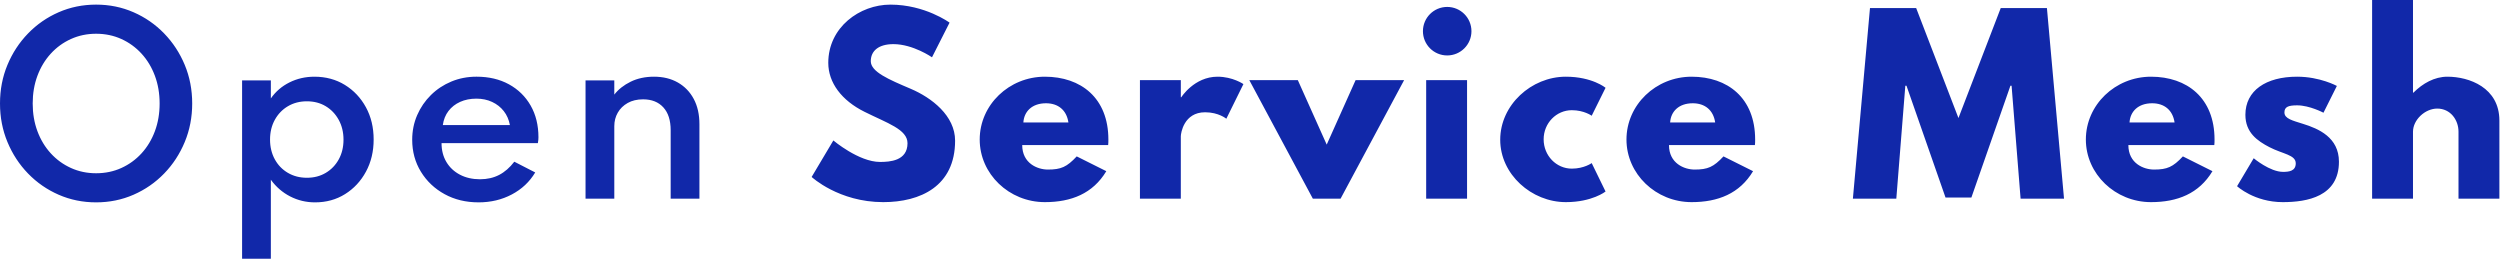 <svg height="258" viewBox="0 0 2493 258" width="2493" xmlns="http://www.w3.org/2000/svg"><path d="m95.829 201.793c13.284 0 25.723-2.534 37.318-7.602 11.595-5.068 21.769-12.113 30.522-21.135 8.754-9.022 15.607-19.504 20.559-31.444 4.953-11.94 7.429-24.744 7.429-38.412 0-13.745-2.476-26.568-7.429-38.47-4.953-11.902-11.806-22.364-20.559-31.386-8.754-9.022-18.928-16.067-30.522-21.135-11.595-5.068-24.034-7.602-37.318-7.602-13.284 0-25.723 2.534-37.318 7.602-11.595 5.068-21.769 12.113-30.522 21.135-8.754 9.022-15.607 19.484-20.559 31.386-4.953 11.902-7.429 24.725-7.429 38.47 0 13.668 2.476 26.472 7.429 38.412 4.953 11.94 11.806 22.421 20.559 31.444 8.754 9.022 18.928 16.067 30.522 21.135 11.595 5.068 24.034 7.602 37.318 7.602zm0-29.025c-8.984 0-17.334-1.747-25.051-5.241-7.717-3.494-14.436-8.37-20.156-14.628-5.721-6.258-10.155-13.61-13.303-22.057-3.148-8.446-4.722-17.661-4.722-27.643 0-9.982 1.574-19.196 4.722-27.643 3.148-8.446 7.583-15.799 13.303-22.057 5.721-6.258 12.439-11.134 20.156-14.628 7.717-3.494 16.067-5.241 25.051-5.241 9.061 0 17.45 1.747 25.167 5.241 7.717 3.494 14.436 8.37 20.156 14.628 5.721 6.258 10.155 13.61 13.303 22.057 3.148 8.446 4.722 17.661 4.722 27.643 0 9.982-1.574 19.196-4.722 27.643-3.148 8.446-7.583 15.799-13.303 22.057-5.721 6.258-12.439 11.134-20.156 14.628-7.717 3.494-16.106 5.241-25.167 5.241zm174.266 85.232v-78.782c5.145 7.141 11.556 12.689 19.235 16.643 7.679 3.954 15.971 5.932 24.879 5.932 11.134 0 21.097-2.745 29.889-8.235 8.792-5.49 15.741-12.958 20.847-22.402s7.659-20.118 7.659-32.02c0-12.055-2.572-22.786-7.717-32.192-5.145-9.406-12.151-16.835-21.02-22.287s-18.985-8.178-30.35-8.178c-8.984 0-17.277 1.9-24.879 5.701-7.602 3.801-13.783 9.118-18.544 15.952v-17.968h-28.679v177.836zm35.936-80.74c-7.064 0-13.38-1.632-18.947-4.895-5.567-3.263-9.925-7.775-13.073-13.533-3.148-5.759-4.722-12.324-4.722-19.696 0-7.371 1.593-13.937 4.78-19.696 3.187-5.759 7.544-10.27 13.073-13.533 5.529-3.263 11.825-4.895 18.889-4.895 7.064 0 13.322 1.632 18.774 4.895 5.452 3.263 9.771 7.794 12.958 13.591 3.187 5.797 4.78 12.382 4.78 19.753 0 7.371-1.574 13.917-4.722 19.638-3.148 5.721-7.467 10.213-12.958 13.476-5.49 3.263-11.767 4.895-18.832 4.895zm171.133 24.533c12.209 0 23.285-2.63 33.229-7.89s17.718-12.574 23.324-21.942l-20.847-10.712c-4.53 5.912-9.579 10.308-15.146 13.188-5.567 2.879-11.921 4.319-19.062 4.319-7.525 0-14.186-1.517-19.983-4.55-5.797-3.033-10.308-7.256-13.533-12.67-3.225-5.413-4.838-11.691-4.838-18.832h96.059c.23-1.536.384-2.63.461-3.283.077-.653.115-1.478.115-2.476 0-12.055-2.592-22.613-7.775-31.674-5.183-9.061-12.401-16.125-21.654-21.193-9.253-5.068-20.022-7.602-32.308-7.602-8.984 0-17.354 1.613-25.109 4.838s-14.551 7.717-20.387 13.476c-5.836 5.759-10.404 12.439-13.706 20.041-3.302 7.602-4.953 15.779-4.953 24.533 0 11.825 2.899 22.46 8.696 31.904 5.797 9.445 13.668 16.893 23.612 22.345 9.944 5.452 21.212 8.178 33.805 8.178zm31.329-77.054h-66.919c.768-5.452 2.649-10.136 5.644-14.052 2.995-3.916 6.872-6.949 11.633-9.099 4.761-2.15 10.174-3.225 16.24-3.225 5.759 0 10.98 1.094 15.664 3.283 4.684 2.188 8.562 5.241 11.633 9.157 3.071 3.916 5.106 8.562 6.104 13.937zm104.092 73.369v-72.332c0-4.914 1.152-9.387 3.455-13.418s5.605-7.256 9.905-9.675 9.406-3.628 15.319-3.628c8.6 0 15.338 2.668 20.214 8.005 4.876 5.337 7.314 12.919 7.314 22.748v68.301h28.679v-74.29c0-9.675-1.881-18.045-5.644-25.109-3.763-7.064-9.042-12.535-15.837-16.413-6.796-3.878-14.724-5.817-23.784-5.817-8.754 0-16.528 1.67-23.324 5.01-6.796 3.34-12.228 7.621-16.298 12.842v-14.167h-28.679v117.943zm268.201 3.455c37.087 0 71.641-15.895 71.641-61.275 0-24.879-23.266-42.846-44.459-51.83-21.654-9.214-39.621-16.816-39.621-27.413 0-10.366 7.832-17.046 22.575-17.046 19.58 0 38.47 13.13 38.47 13.13l17.507-34.554s-24.418-17.968-58.971-17.968c-30.637 0-61.966 22.575-61.966 58.05 0 19.811 13.361 37.548 36.166 48.836 22.575 11.287 42.846 17.507 42.846 31.329 0 17.738-17.968 18.659-27.413 18.659-21.193 0-46.532-21.423-46.532-21.423l-21.654 36.396s26.952 25.109 71.411 25.109zm161.148 0c26.261 0 47.914-8.523 61.275-30.868l-29.486-14.743c-9.905 10.596-15.664 13.13-28.795 13.13-10.366 0-25.57-6.22-25.57-24.418h85.693c.23-1.382.23-3.916.23-5.529 0-41.464-27.413-62.657-63.348-62.657-35.705 0-64.961 28.104-64.961 62.657 0 34.323 29.255 62.427 64.961 62.427zm23.496-79.473h-44.92c.691-10.827 8.523-19.12 22.575-19.12 11.979 0 20.502 6.68 22.345 19.12zm112.082 76.018v-62.196c0-2.995 2.995-23.957 24.188-23.957 13.591 0 21.193 6.45 21.193 6.45l17.046-34.554s-10.596-7.371-25.8-7.371c-23.266 0-36.166 20.502-36.166 20.502h-.461v-17.046h-40.773v118.173zm159.305 0 63.348-118.173h-48.375l-28.795 64.27-28.795-64.27h-48.375l63.348 118.173zm106.323-142.821c13.361 0 24.188-10.827 24.188-24.188s-10.827-24.188-24.188-24.188c-13.361 0-24.188 10.827-24.188 24.188s10.827 24.188 24.188 24.188zm19.811 142.821v-118.173h-40.773v118.173zm98.49 3.455c26.261 0 39.621-10.596 39.621-10.596l-13.821-28.334s-7.602 5.529-19.811 5.529c-15.434 0-28.104-12.9-28.104-29.255 0-16.125 12.67-29.025 28.104-29.025 12.209 0 19.811 5.529 19.811 5.529l13.821-27.873s-13.361-11.057-39.621-11.057c-34.323 0-65.421 28.104-65.421 62.887 0 34.554 31.329 62.196 65.421 62.196zm125.442 0c26.261 0 47.914-8.523 61.275-30.868l-29.486-14.743c-9.905 10.596-15.664 13.13-28.795 13.13-10.366 0-25.57-6.22-25.57-24.418h85.693c.23-1.382.23-3.916.23-5.529 0-41.464-27.413-62.657-63.348-62.657-35.705 0-64.961 28.104-64.961 62.657 0 34.323 29.255 62.427 64.961 62.427zm23.496-79.473h-44.92c.691-10.827 8.523-19.12 22.575-19.12 11.979 0 20.502 6.68 22.345 19.12zm180.626 76.018 8.984-112.645h1.152l38.93 111.493h25.8l38.93-111.493h1.152l8.984 112.645h43.307l-17.046-190.045h-46.071l-42.155 109.65-42.155-109.65h-46.071l-17.046 190.045zm253.982 3.455c26.261 0 47.914-8.523 61.275-30.868l-29.486-14.743c-9.905 10.596-15.664 13.13-28.795 13.13-10.366 0-25.57-6.22-25.57-24.418h85.693c.23-1.382.23-3.916.23-5.529 0-41.464-27.413-62.657-63.348-62.657-35.705 0-64.961 28.104-64.961 62.657 0 34.323 29.255 62.427 64.961 62.427zm23.496-79.473h-44.92c.691-10.827 8.523-19.12 22.575-19.12 11.979 0 20.502 6.68 22.345 19.12zm107.935 79.473c24.188 0 55.977-5.529 55.977-40.312 0-24.188-20.271-32.941-35.936-37.779-10.136-3.225-18.429-5.068-18.429-11.287 0-5.529 3.686-7.141 12.67-7.141 12.439 0 26.261 7.371 26.261 7.371l13.361-26.721s-16.816-9.214-39.621-9.214c-31.098 0-51.6 13.821-51.6 38.009 0 17.738 11.979 26.03 23.957 32.25 13.361 6.911 26.261 7.602 26.261 16.125 0 7.832-6.911 8.523-12.67 8.523-13.13 0-29.255-13.591-29.255-13.591l-16.586 27.873s17.046 15.895 45.611 15.895zm129.819-3.455v-66.804c0-11.748 11.979-23.036 24.188-23.036 13.13 0 21.193 11.287 21.193 23.036v66.804h40.773v-77.861c0-32.941-30.177-43.768-51.83-43.768-12.9 0-24.648 6.68-33.862 15.895h-.461v-92.373h-40.773v198.107z" fill="#1128a9"/></svg>